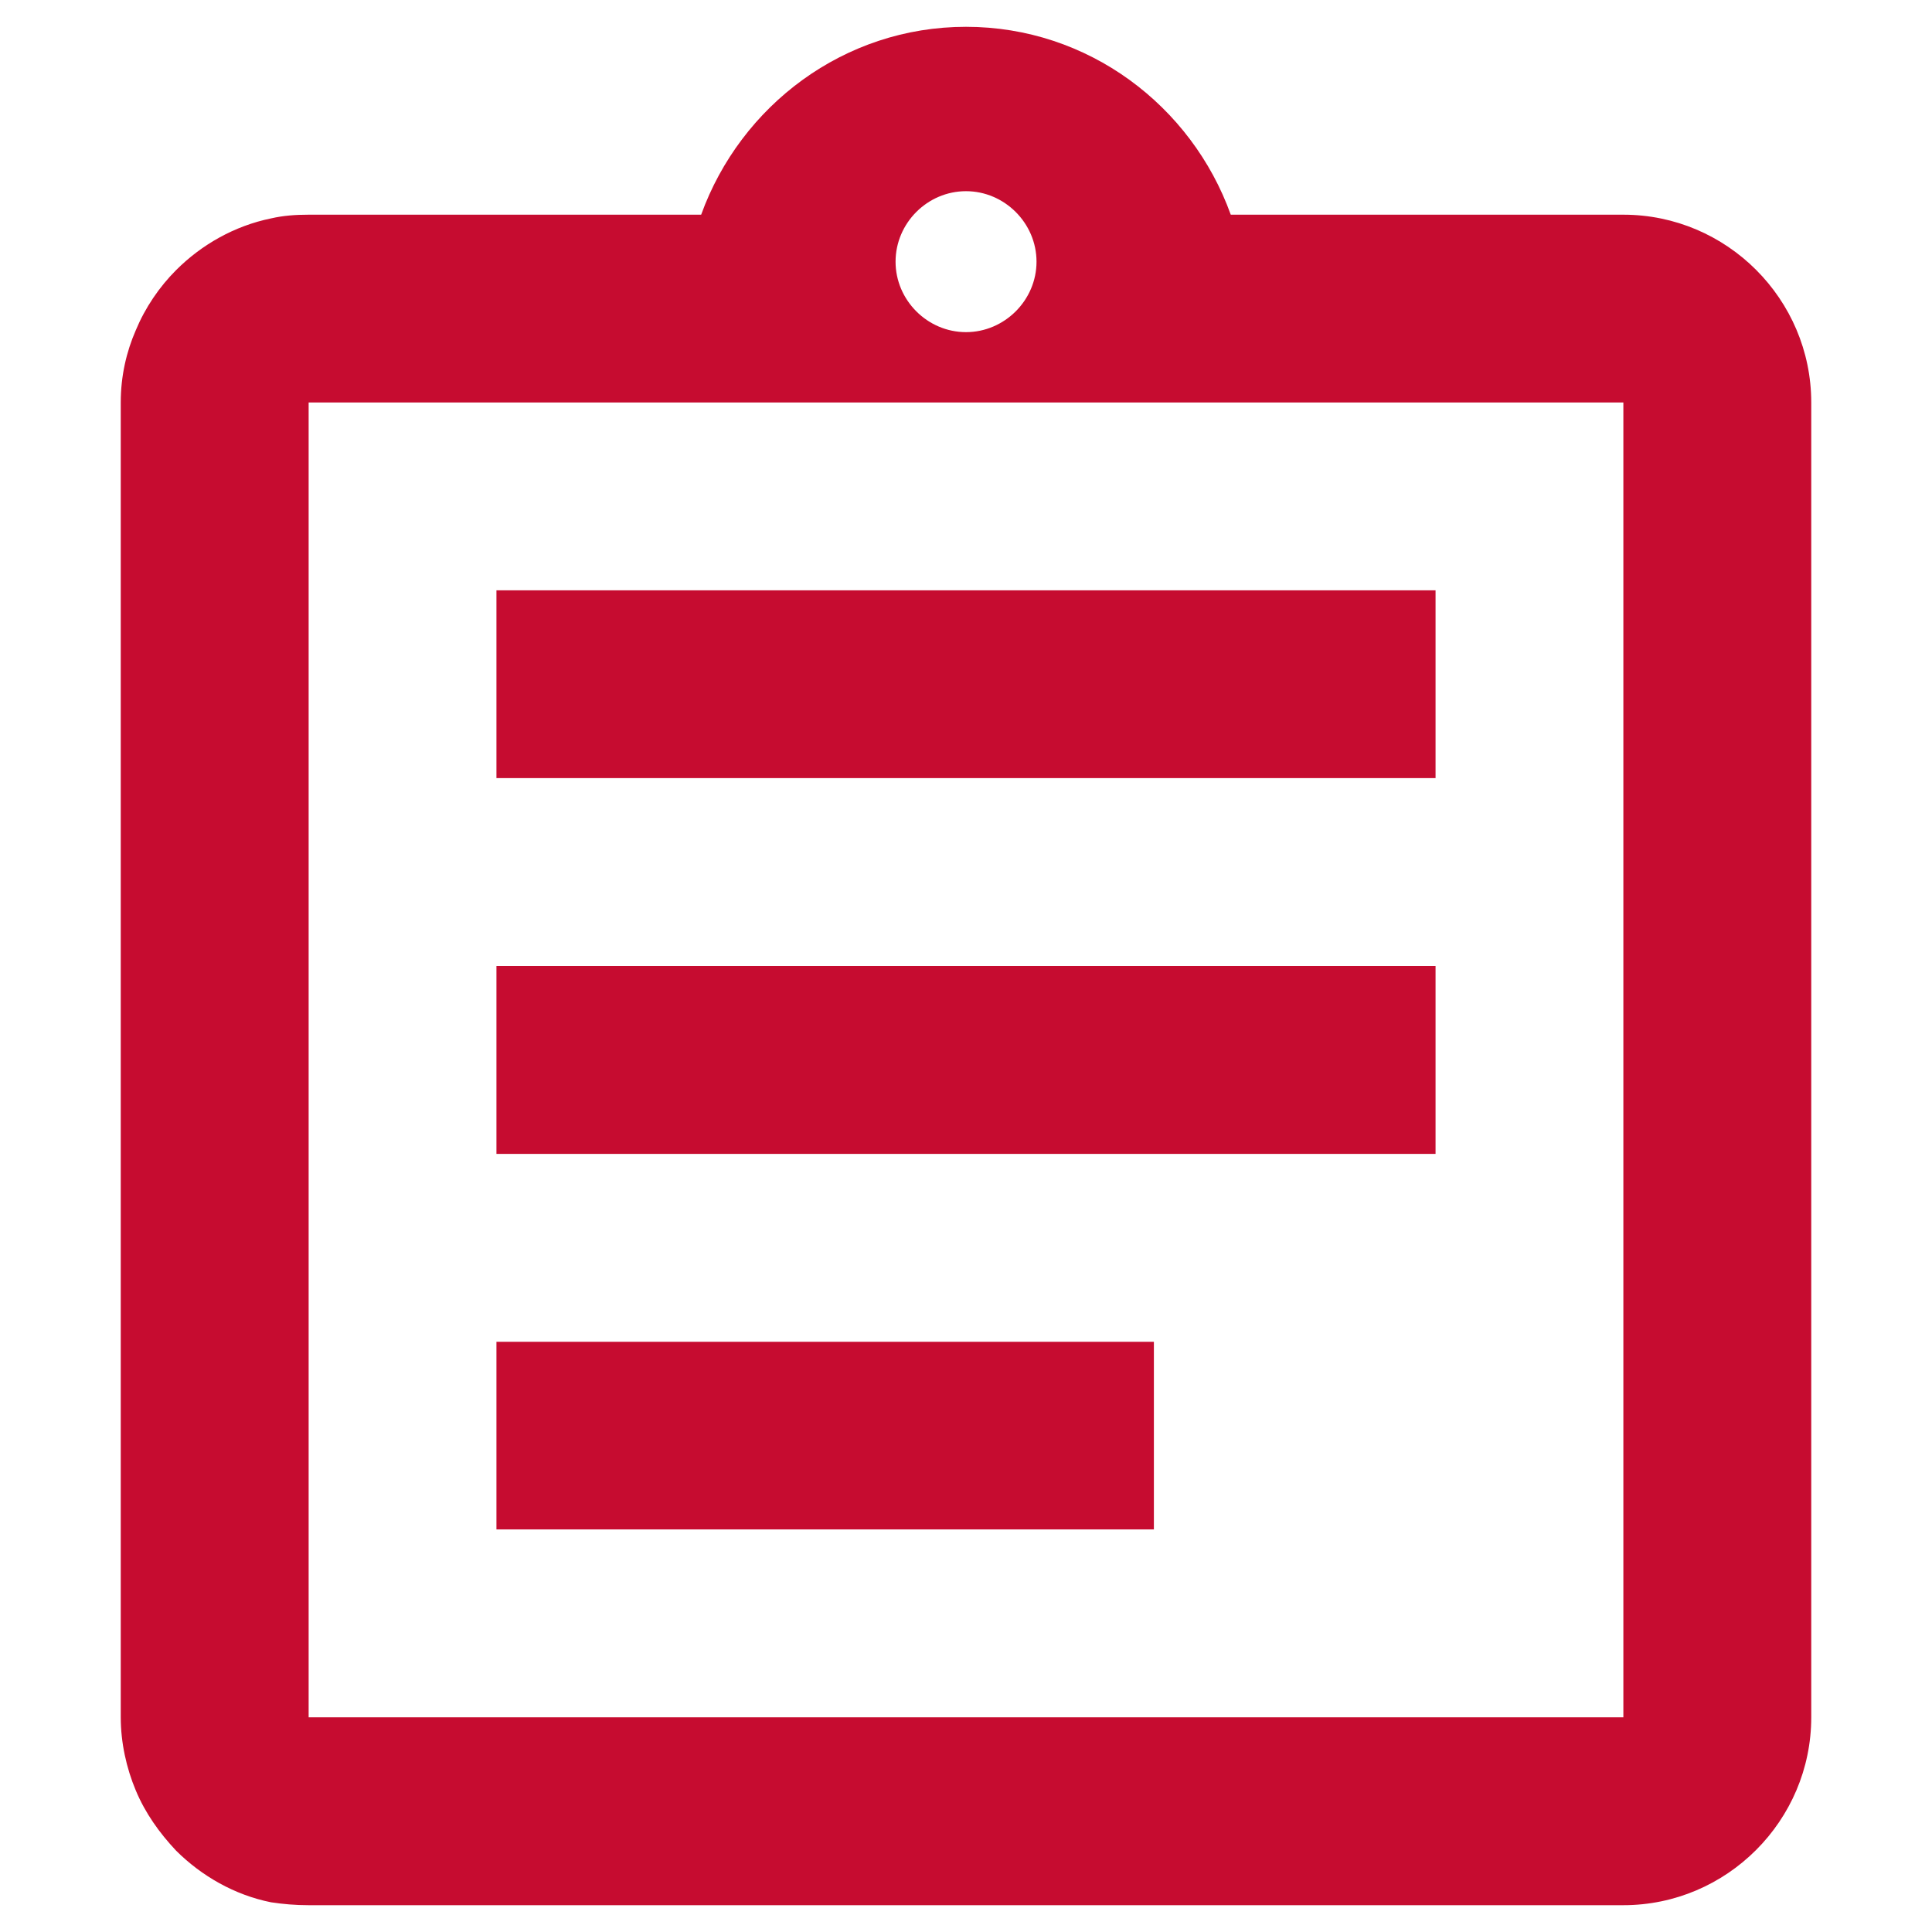 <?xml version="1.0" encoding="utf-8"?>
<!-- Generator: Adobe Illustrator 16.0.3, SVG Export Plug-In . SVG Version: 6.00 Build 0)  -->
<!DOCTYPE svg PUBLIC "-//W3C//DTD SVG 1.1//EN" "http://www.w3.org/Graphics/SVG/1.1/DTD/svg11.dtd">
<svg version="1.1" id="Layer_1" xmlns="http://www.w3.org/2000/svg" xmlns:xlink="http://www.w3.org/1999/xlink" x="0px" y="0px"
	 width="24px" height="24px" viewBox="0 0 24 24" enable-background="new 0 0 24 24" xml:space="preserve">
<path fill="none" d="M0,0h24v24H0V0z"/>
<path fill="#C60C30" d="M6.167,16.668h8.167v2.331H6.167V16.668z M6.167,12h11.666v2.334H6.167V12z M6.167,7.333h11.666v2.333H6.167
	V7.333z M20.166,2.667h-4.877C14.802,1.313,13.517,0.333,12,0.333s-2.8,0.98-3.29,2.334H3.834c-0.164,0-0.315,0.011-0.467,0.046
	C2.912,2.806,2.503,3.04,2.188,3.355C1.979,3.564,1.804,3.821,1.687,4.102C1.57,4.37,1.5,4.672,1.5,5v16.333
	c0,0.313,0.07,0.631,0.187,0.909c0.117,0.28,0.292,0.526,0.501,0.748c0.315,0.313,0.724,0.55,1.179,0.641
	c0.152,0.023,0.304,0.036,0.467,0.036h16.332c1.284,0,2.334-1.05,2.334-2.334V5C22.5,3.716,21.45,2.667,20.166,2.667z M12,2.375
	c0.479,0,0.876,0.397,0.876,0.876c0,0.478-0.397,0.875-0.876,0.875s-0.875-0.397-0.875-0.875C11.125,2.771,11.521,2.375,12,2.375z
	 M20.166,21.333H3.834V5h16.332V21.333z"/>
</svg>
